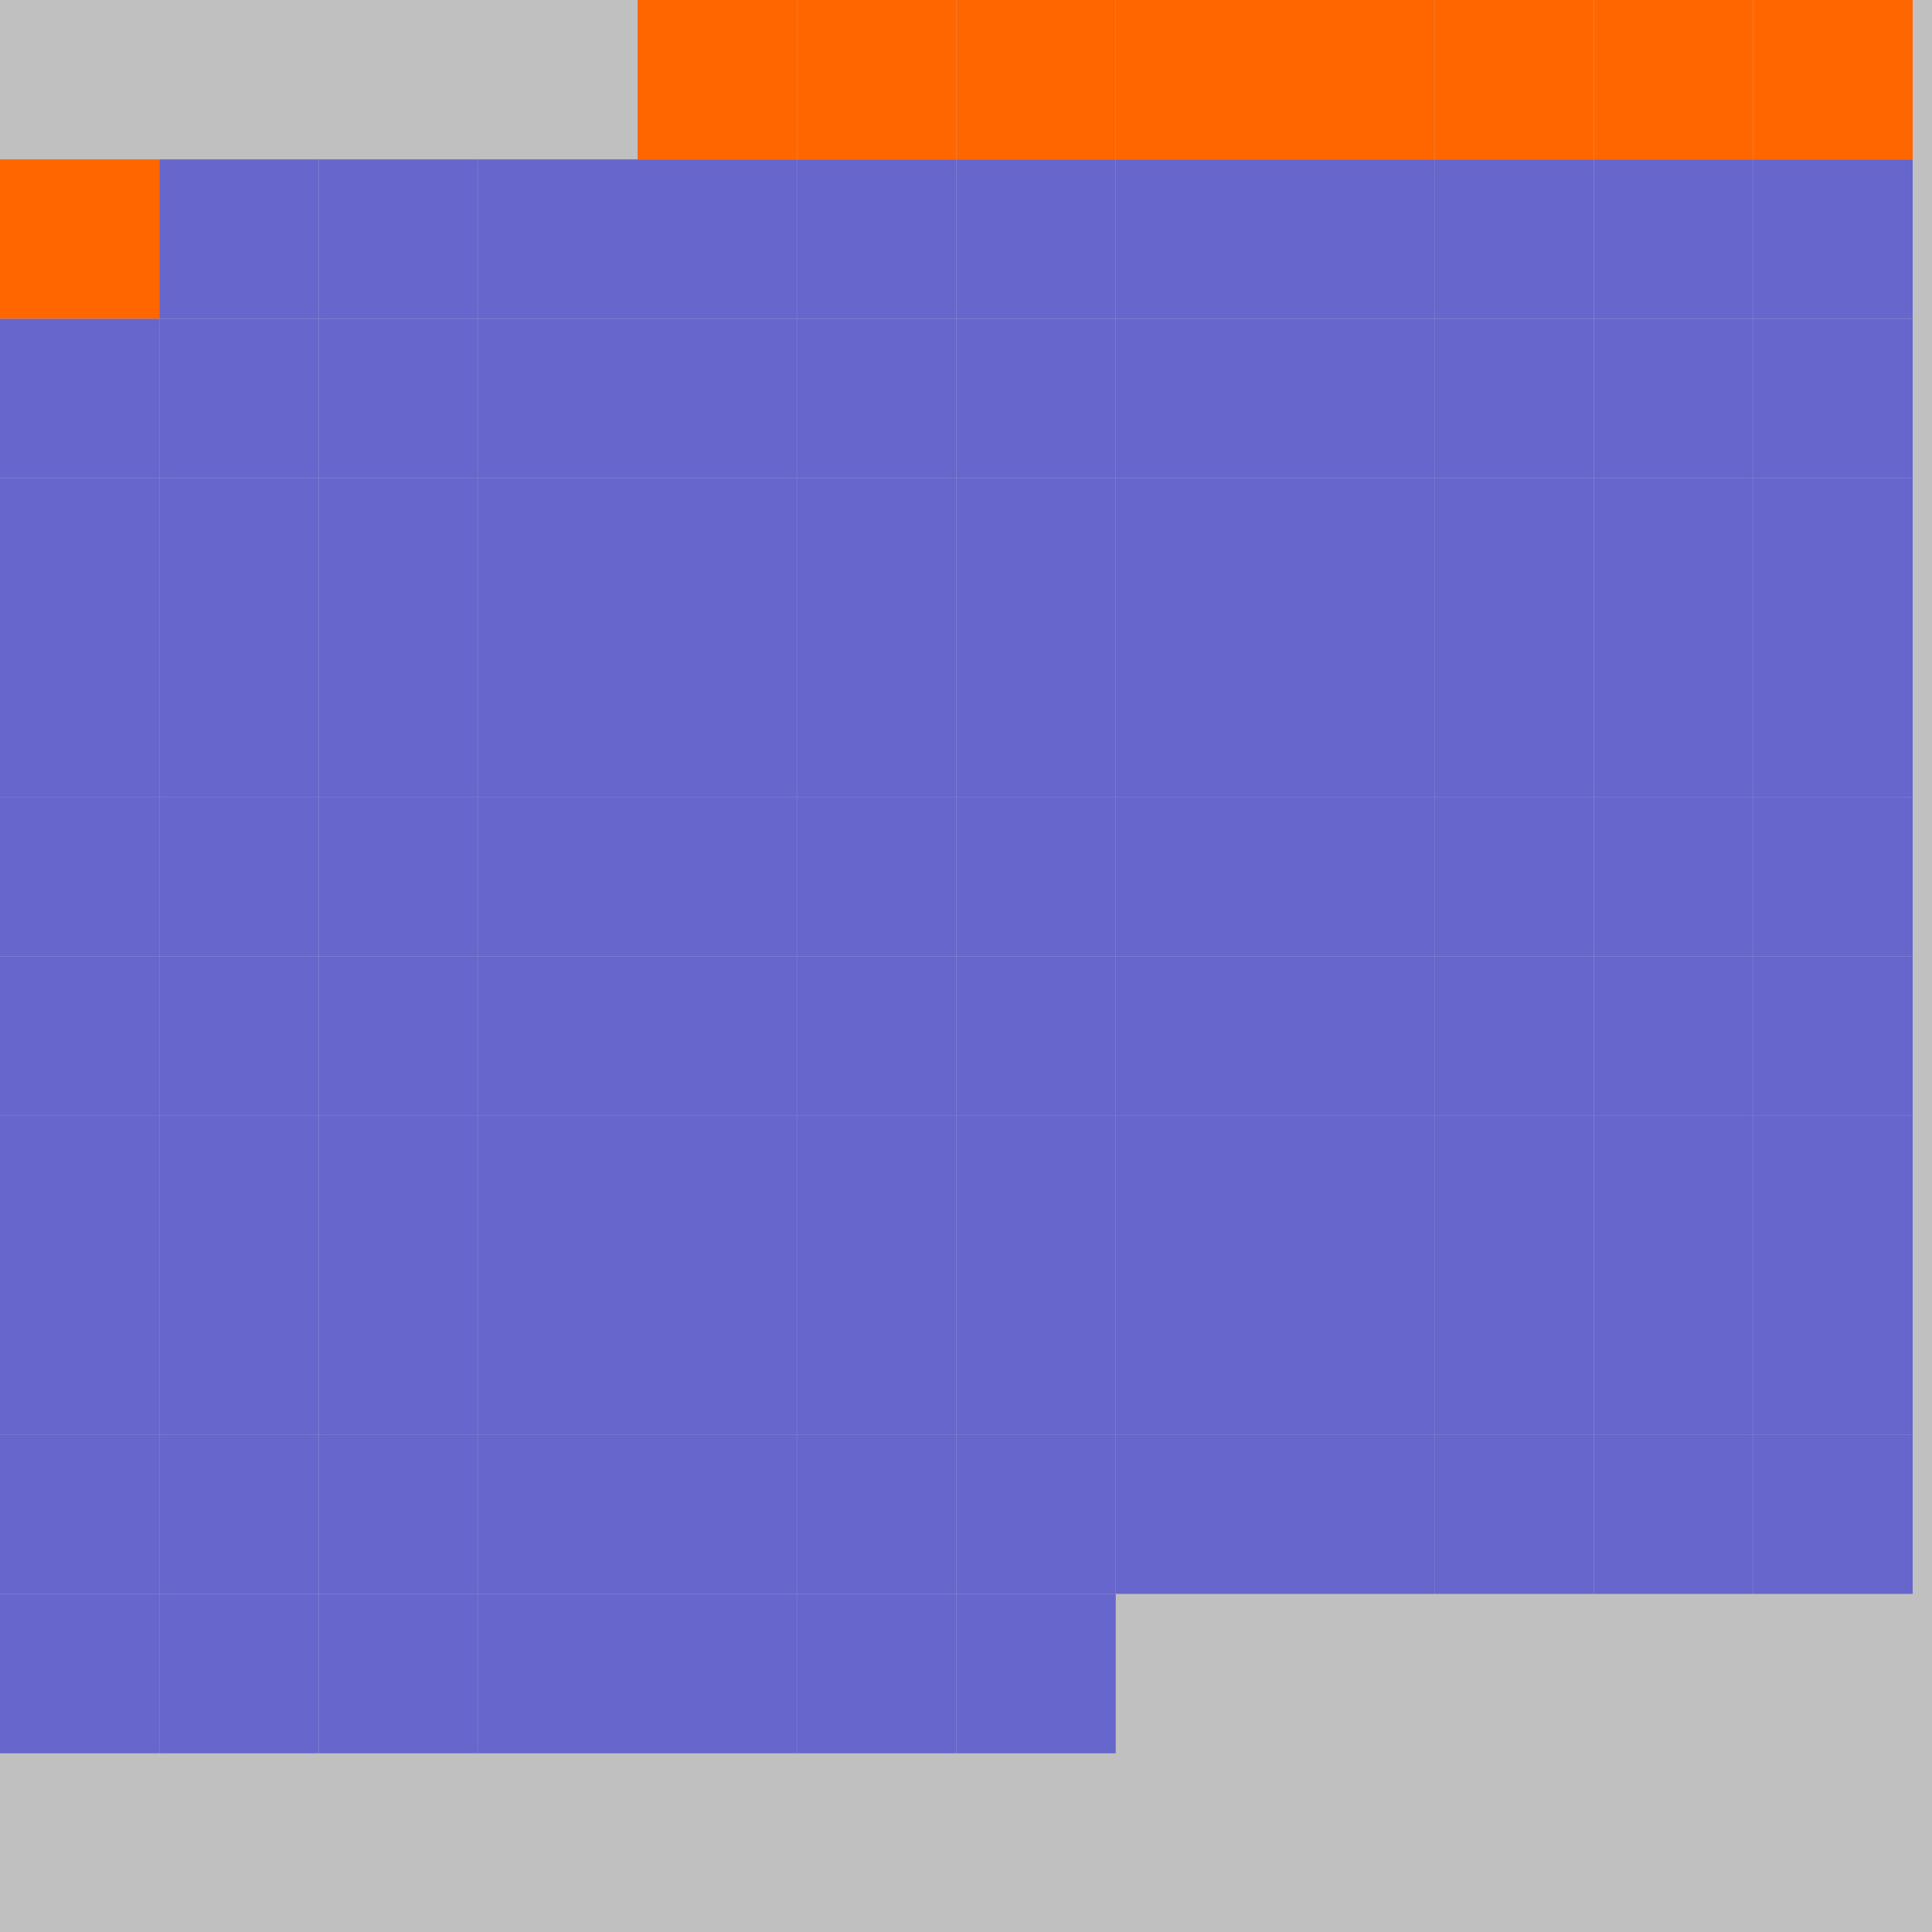 <?xml version="1.0" encoding="UTF-8"?>
<svg xmlns="http://www.w3.org/2000/svg" version="1.1" height="800" width="800"><rect x="0" y="0" width="800" height="800" fill="rgb(192,192,192)" /><rect x="0" y="0" width="66" height="66" fill="none" /><rect x="66" y="0" width="66" height="66" fill="none" /><rect x="132" y="0" width="66" height="66" fill="none" /><rect x="198" y="0" width="66" height="66" fill="none" /><rect x="264" y="0" width="66" height="66" fill="#FF6600" /><rect x="330" y="0" width="66" height="66" fill="#FF6600" /><rect x="396" y="0" width="66" height="66" fill="#FF6600" /><rect x="462" y="0" width="66" height="66" fill="#FF6600" /><rect x="528" y="0" width="66" height="66" fill="#FF6600" /><rect x="594" y="0" width="66" height="66" fill="#FF6600" /><rect x="660" y="0" width="66" height="66" fill="#FF6600" /><rect x="726" y="0" width="66" height="66" fill="#FF6600" /><rect x="0" y="66" width="66" height="66" fill="#FF6600" /><rect x="66" y="66" width="66" height="66" fill="#6666CC" /><rect x="132" y="66" width="66" height="66" fill="#6666CC" /><rect x="198" y="66" width="66" height="66" fill="#6666CC" /><rect x="264" y="66" width="66" height="66" fill="#6666CC" /><rect x="330" y="66" width="66" height="66" fill="#6666CC" /><rect x="396" y="66" width="66" height="66" fill="#6666CC" /><rect x="462" y="66" width="66" height="66" fill="#6666CC" /><rect x="528" y="66" width="66" height="66" fill="#6666CC" /><rect x="594" y="66" width="66" height="66" fill="#6666CC" /><rect x="660" y="66" width="66" height="66" fill="#6666CC" /><rect x="726" y="66" width="66" height="66" fill="#6666CC" /><rect x="0" y="132" width="66" height="66" fill="#6666CC" /><rect x="66" y="132" width="66" height="66" fill="#6666CC" /><rect x="132" y="132" width="66" height="66" fill="#6666CC" /><rect x="198" y="132" width="66" height="66" fill="#6666CC" /><rect x="264" y="132" width="66" height="66" fill="#6666CC" /><rect x="330" y="132" width="66" height="66" fill="#6666CC" /><rect x="396" y="132" width="66" height="66" fill="#6666CC" /><rect x="462" y="132" width="66" height="66" fill="#6666CC" /><rect x="528" y="132" width="66" height="66" fill="#6666CC" /><rect x="594" y="132" width="66" height="66" fill="#6666CC" /><rect x="660" y="132" width="66" height="66" fill="#6666CC" /><rect x="726" y="132" width="66" height="66" fill="#6666CC" /><rect x="0" y="198" width="66" height="66" fill="#6666CC" /><rect x="66" y="198" width="66" height="66" fill="#6666CC" /><rect x="132" y="198" width="66" height="66" fill="#6666CC" /><rect x="198" y="198" width="66" height="66" fill="#6666CC" /><rect x="264" y="198" width="66" height="66" fill="#6666CC" /><rect x="330" y="198" width="66" height="66" fill="#6666CC" /><rect x="396" y="198" width="66" height="66" fill="#6666CC" /><rect x="462" y="198" width="66" height="66" fill="#6666CC" /><rect x="528" y="198" width="66" height="66" fill="#6666CC" /><rect x="594" y="198" width="66" height="66" fill="#6666CC" /><rect x="660" y="198" width="66" height="66" fill="#6666CC" /><rect x="726" y="198" width="66" height="66" fill="#6666CC" /><rect x="0" y="264" width="66" height="66" fill="#6666CC" /><rect x="66" y="264" width="66" height="66" fill="#6666CC" /><rect x="132" y="264" width="66" height="66" fill="#6666CC" /><rect x="198" y="264" width="66" height="66" fill="#6666CC" /><rect x="264" y="264" width="66" height="66" fill="#6666CC" /><rect x="330" y="264" width="66" height="66" fill="#6666CC" /><rect x="396" y="264" width="66" height="66" fill="#6666CC" /><rect x="462" y="264" width="66" height="66" fill="#6666CC" /><rect x="528" y="264" width="66" height="66" fill="#6666CC" /><rect x="594" y="264" width="66" height="66" fill="#6666CC" /><rect x="660" y="264" width="66" height="66" fill="#6666CC" /><rect x="726" y="264" width="66" height="66" fill="#6666CC" /><rect x="0" y="330" width="66" height="66" fill="#6666CC" /><rect x="66" y="330" width="66" height="66" fill="#6666CC" /><rect x="132" y="330" width="66" height="66" fill="#6666CC" /><rect x="198" y="330" width="66" height="66" fill="#6666CC" /><rect x="264" y="330" width="66" height="66" fill="#6666CC" /><rect x="330" y="330" width="66" height="66" fill="#6666CC" /><rect x="396" y="330" width="66" height="66" fill="#6666CC" /><rect x="462" y="330" width="66" height="66" fill="#6666CC" /><rect x="528" y="330" width="66" height="66" fill="#6666CC" /><rect x="594" y="330" width="66" height="66" fill="#6666CC" /><rect x="660" y="330" width="66" height="66" fill="#6666CC" /><rect x="726" y="330" width="66" height="66" fill="#6666CC" /><rect x="0" y="396" width="66" height="66" fill="#6666CC" /><rect x="66" y="396" width="66" height="66" fill="#6666CC" /><rect x="132" y="396" width="66" height="66" fill="#6666CC" /><rect x="198" y="396" width="66" height="66" fill="#6666CC" /><rect x="264" y="396" width="66" height="66" fill="#6666CC" /><rect x="330" y="396" width="66" height="66" fill="#6666CC" /><rect x="396" y="396" width="66" height="66" fill="#6666CC" /><rect x="462" y="396" width="66" height="66" fill="#6666CC" /><rect x="528" y="396" width="66" height="66" fill="#6666CC" /><rect x="594" y="396" width="66" height="66" fill="#6666CC" /><rect x="660" y="396" width="66" height="66" fill="#6666CC" /><rect x="726" y="396" width="66" height="66" fill="#6666CC" /><rect x="0" y="462" width="66" height="66" fill="#6666CC" /><rect x="66" y="462" width="66" height="66" fill="#6666CC" /><rect x="132" y="462" width="66" height="66" fill="#6666CC" /><rect x="198" y="462" width="66" height="66" fill="#6666CC" /><rect x="264" y="462" width="66" height="66" fill="#6666CC" /><rect x="330" y="462" width="66" height="66" fill="#6666CC" /><rect x="396" y="462" width="66" height="66" fill="#6666CC" /><rect x="462" y="462" width="66" height="66" fill="#6666CC" /><rect x="528" y="462" width="66" height="66" fill="#6666CC" /><rect x="594" y="462" width="66" height="66" fill="#6666CC" /><rect x="660" y="462" width="66" height="66" fill="#6666CC" /><rect x="726" y="462" width="66" height="66" fill="#6666CC" /><rect x="0" y="528" width="66" height="66" fill="#6666CC" /><rect x="66" y="528" width="66" height="66" fill="#6666CC" /><rect x="132" y="528" width="66" height="66" fill="#6666CC" /><rect x="198" y="528" width="66" height="66" fill="#6666CC" /><rect x="264" y="528" width="66" height="66" fill="#6666CC" /><rect x="330" y="528" width="66" height="66" fill="#6666CC" /><rect x="396" y="528" width="66" height="66" fill="#6666CC" /><rect x="462" y="528" width="66" height="66" fill="#6666CC" /><rect x="528" y="528" width="66" height="66" fill="#6666CC" /><rect x="594" y="528" width="66" height="66" fill="#6666CC" /><rect x="660" y="528" width="66" height="66" fill="#6666CC" /><rect x="726" y="528" width="66" height="66" fill="#6666CC" /><rect x="0" y="594" width="66" height="66" fill="#6666CC" /><rect x="66" y="594" width="66" height="66" fill="#6666CC" /><rect x="132" y="594" width="66" height="66" fill="#6666CC" /><rect x="198" y="594" width="66" height="66" fill="#6666CC" /><rect x="264" y="594" width="66" height="66" fill="#6666CC" /><rect x="330" y="594" width="66" height="66" fill="#6666CC" /><rect x="396" y="594" width="66" height="66" fill="#6666CC" /><rect x="462" y="594" width="66" height="66" fill="#6666CC" /><rect x="528" y="594" width="66" height="66" fill="#6666CC" /><rect x="594" y="594" width="66" height="66" fill="#6666CC" /><rect x="660" y="594" width="66" height="66" fill="#6666CC" /><rect x="726" y="594" width="66" height="66" fill="#6666CC" /><rect x="0" y="660" width="66" height="66" fill="#6666CC" /><rect x="66" y="660" width="66" height="66" fill="#6666CC" /><rect x="132" y="660" width="66" height="66" fill="#6666CC" /><rect x="198" y="660" width="66" height="66" fill="#6666CC" /><rect x="264" y="660" width="66" height="66" fill="#6666CC" /><rect x="330" y="660" width="66" height="66" fill="#6666CC" /><rect x="396" y="660" width="66" height="66" fill="#6666CC" /><rect x="462" y="660" width="66" height="66" fill="none" /><rect x="528" y="660" width="66" height="66" fill="none" /><rect x="594" y="660" width="66" height="66" fill="none" /></svg>